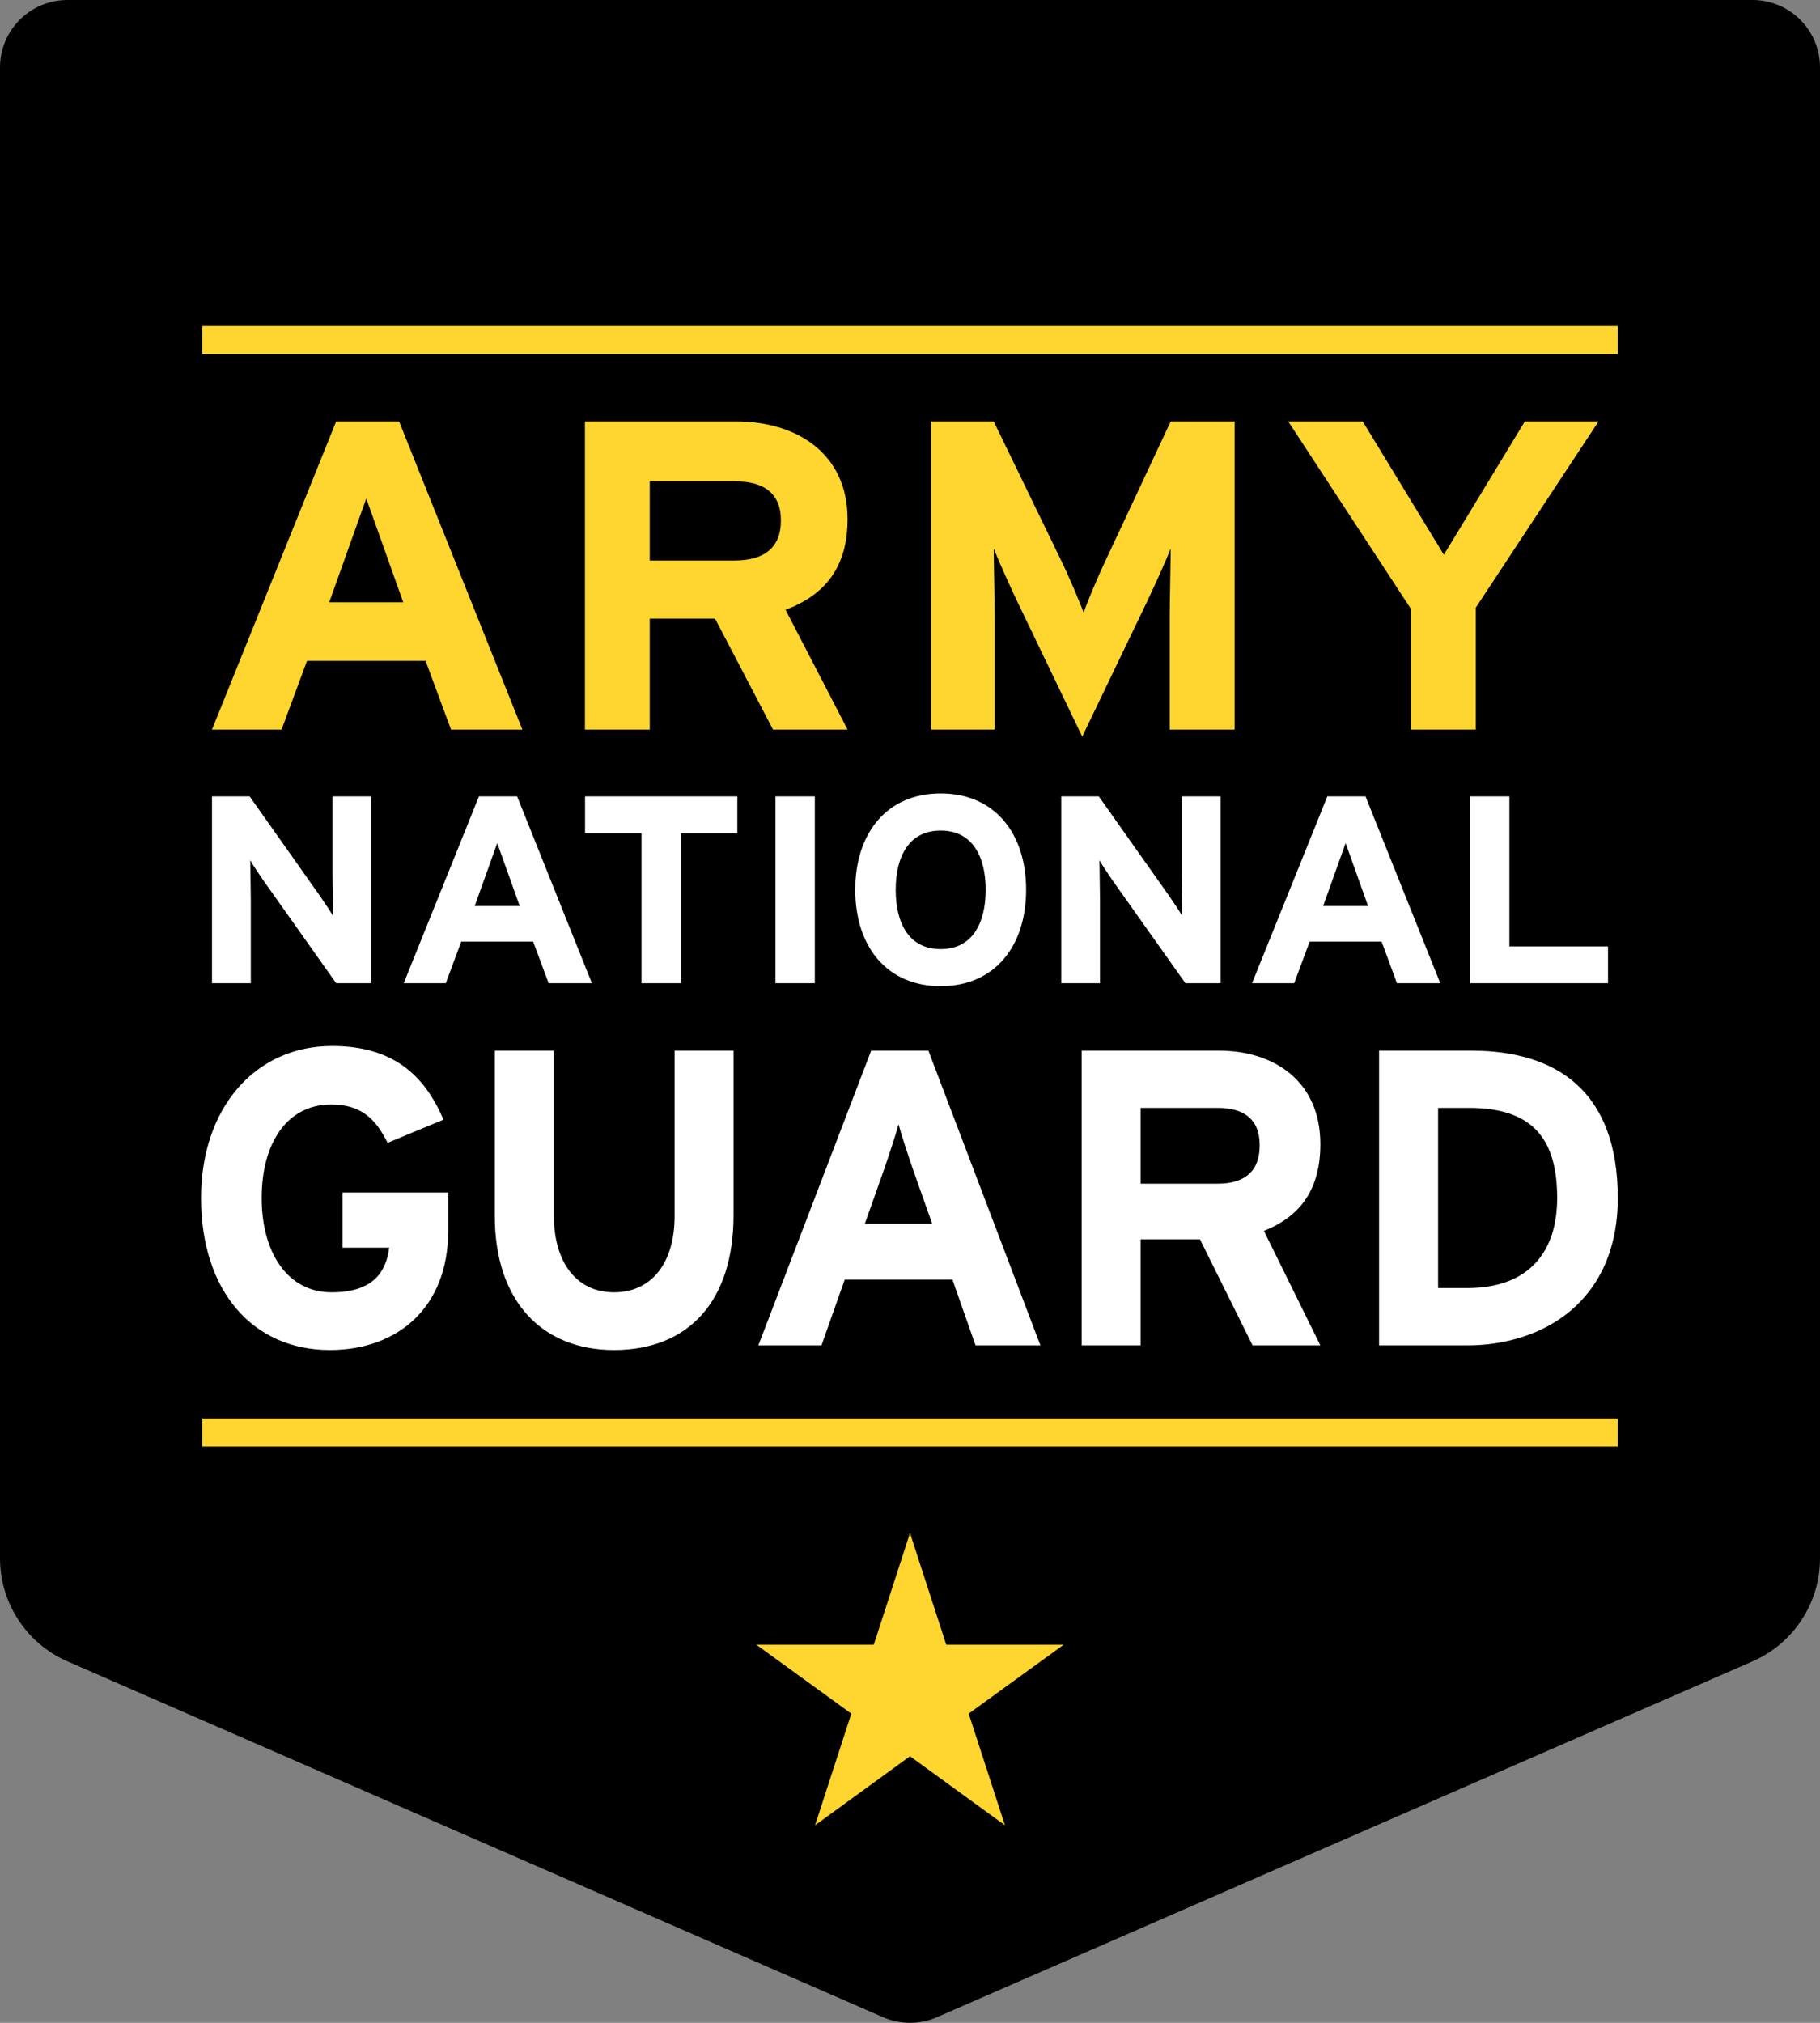 <?xml version="1.0" encoding="UTF-8"?>
<!DOCTYPE svg PUBLIC "-//W3C//DTD SVG 1.1//EN" "http://www.w3.org/Graphics/SVG/1.1/DTD/svg11.dtd">
<svg version="1.1" xmlns="http://www.w3.org/2000/svg" xmlns:xlink="http://www.w3.org/1999/xlink" x="0" y="0" width="64.8" height="72" viewBox="0, 0, 64.8, 72">
  <rect x="0" y="0" width="64.8" height="72" fill="#808080" stroke="none"/>
  <g id="Layer_1" transform="translate(-67.45, -46.893)">
    <g>
      <path d="M98.89,118.693 L69.85,106.026 C68.392,105.39 67.45,103.95 67.45,102.359 L67.45,49.293 C67.45,47.968 68.524,46.893 69.85,46.893 L129.85,46.893 C131.175,46.893 132.25,47.968 132.25,49.293 L132.25,102.359 C132.25,103.95 131.307,105.39 129.849,106.026 L100.809,118.693 C100.197,118.96 99.502,118.96 98.89,118.693" fill="#000000"/>
      <path d="M74.998,75.239 L76.338,75.239 L78.821,78.754 C78.99,79.003 79.221,79.334 79.31,79.504 C79.31,79.258 79.288,78.422 79.288,78.051 L79.288,75.239 L80.671,75.239 L80.671,81.889 L79.419,81.889 L76.85,78.262 C76.68,78.014 76.449,77.681 76.361,77.51 C76.361,77.757 76.38,78.593 76.38,78.964 L76.38,81.889 L74.998,81.889 z M85.154,76.902 L84.351,79.143 L85.954,79.143 z M84.503,75.239 L85.862,75.239 L88.524,81.889 L86.984,81.889 L86.432,80.408 L83.872,80.408 L83.321,81.889 L81.824,81.889 z M88.28,75.239 L93.702,75.239 L93.702,76.55 L91.695,76.55 L91.695,81.889 L90.291,81.889 L90.291,76.55 L88.28,76.55 z M95.06,75.239 L96.461,75.239 L96.461,81.889 L95.06,81.889 z M100.942,76.456 C99.812,76.456 99.341,77.377 99.341,78.565 C99.341,79.753 99.812,80.675 100.942,80.675 C102.072,80.675 102.544,79.753 102.544,78.565 C102.544,77.377 102.072,76.456 100.942,76.456 M100.942,75.134 C102.854,75.134 103.984,76.541 103.984,78.565 C103.984,80.587 102.854,81.994 100.942,81.994 C99.029,81.994 97.901,80.587 97.901,78.565 C97.901,76.541 99.029,75.134 100.942,75.134 M105.235,75.239 L106.572,75.239 L109.056,78.754 C109.227,79.003 109.456,79.334 109.544,79.504 C109.544,79.258 109.525,78.422 109.525,78.051 L109.525,75.239 L110.907,75.239 L110.907,81.889 L109.656,81.889 L107.084,78.262 C106.915,78.014 106.688,77.681 106.595,77.51 C106.595,77.757 106.615,78.593 106.615,78.964 L106.615,81.889 L105.235,81.889 z M115.36,76.902 L114.559,79.143 L116.16,79.143 z M114.709,75.239 L116.068,75.239 L118.73,81.889 L117.188,81.889 L116.641,80.408 L114.079,80.408 L113.529,81.889 L112.028,81.889 z M119.787,75.239 L121.191,75.239 L121.191,80.578 L124.702,80.578 L124.702,81.889 L119.787,81.889 z M79.194,94.945 C76.449,94.945 74.609,92.846 74.609,89.534 C74.609,86.342 76.526,84.124 79.271,84.124 C81.412,84.124 82.551,85.128 83.24,86.746 L81.25,87.571 C80.857,86.792 80.378,86.206 79.24,86.206 C77.666,86.206 76.767,87.586 76.767,89.534 C76.767,91.468 77.681,92.891 79.254,92.891 C80.692,92.891 81.188,92.218 81.308,91.303 L79.644,91.303 L79.644,89.34 L83.406,89.34 L83.406,90.719 C83.406,93.415 81.624,94.945 79.194,94.945 M89.31,94.945 C86.779,94.945 85.067,93.236 85.067,90.179 L85.067,84.289 L87.168,84.289 L87.168,90.149 C87.168,91.828 87.977,92.891 89.31,92.891 C90.645,92.891 91.469,91.858 91.469,90.179 L91.469,84.289 L93.567,84.289 L93.567,90.149 C93.567,93.191 91.979,94.945 89.31,94.945 M99.966,88.545 C99.756,87.93 99.546,87.301 99.442,86.911 C99.338,87.301 99.127,87.93 98.917,88.545 L98.242,90.449 L100.64,90.449 z M102.184,94.78 L101.362,92.441 L97.525,92.441 L96.698,94.78 L94.451,94.78 L98.467,84.289 L100.505,84.289 L104.493,94.78 z M110.803,86.327 L108.06,86.327 L108.06,89.025 L110.803,89.025 C111.777,89.025 112.3,88.575 112.3,87.66 C112.3,86.717 111.73,86.327 110.803,86.327 M112.048,94.78 L110.173,91.004 L108.06,91.004 L108.06,94.78 L105.961,94.78 L105.961,84.289 L110.847,84.289 C112.823,84.289 114.46,85.383 114.46,87.616 C114.46,89.189 113.782,90.179 112.45,90.704 L114.46,94.78 z M119.76,86.327 L118.652,86.327 L118.652,92.741 L119.685,92.741 C121.889,92.741 122.892,91.453 122.892,89.534 C122.892,87.391 121.98,86.327 119.76,86.327 M119.685,94.78 L116.551,94.78 L116.551,84.289 L119.833,84.289 C122.834,84.289 125.05,85.697 125.05,89.534 C125.05,93.221 122.38,94.78 119.685,94.78" fill="#FFFFFF"/>
      <path d="M125.05,97.38 L74.65,97.38 L74.65,98.38 L125.05,98.38 z M125.05,59.493 L74.65,59.493 L74.65,58.493 L125.05,58.493 z M81.808,68.333 L79.171,68.333 L80.491,64.635 z M74.998,72.861 L77.475,72.861 L78.38,70.417 L82.603,70.417 L83.508,72.861 L86.049,72.861 L81.66,61.893 L79.419,61.893 z M95.254,65.419 C95.254,66.374 94.676,66.844 93.602,66.844 L90.584,66.844 L90.584,64.023 L93.602,64.023 C94.626,64.023 95.254,64.431 95.254,65.419 M88.276,72.861 L90.584,72.861 L90.584,68.912 L92.909,68.912 L94.973,72.861 L97.627,72.861 L95.419,68.598 C96.882,68.051 97.627,67.017 97.627,65.373 C97.627,63.038 95.829,61.893 93.652,61.893 L88.276,61.893 z M100.605,72.861 L102.864,72.861 L102.864,68.834 C102.864,68.238 102.831,66.844 102.831,66.421 C102.995,66.827 103.342,67.612 103.638,68.238 L105.982,73.111 L108.323,68.238 C108.62,67.612 108.97,66.827 109.132,66.421 C109.132,66.844 109.097,68.238 109.097,68.834 L109.097,72.861 L111.407,72.861 L111.407,61.893 L109.132,61.893 L106.806,66.86 C106.51,67.486 106.179,68.286 106.031,68.693 C105.882,68.302 105.536,67.47 105.24,66.86 L102.831,61.893 L100.605,61.893 z M117.686,68.567 L117.686,72.861 L119.995,72.861 L119.995,68.521 L124.365,61.893 L121.741,61.893 L118.858,66.639 L115.969,61.893 L113.316,61.893 z M101.94,107.887 L105.321,105.434 L101.14,105.434 L99.85,101.458 L98.56,105.434 L94.379,105.434 L97.76,107.887 L96.47,111.861 L99.85,109.404 L103.23,111.861 z" fill="#FFD530"/>
    </g>
  </g>
</svg>
